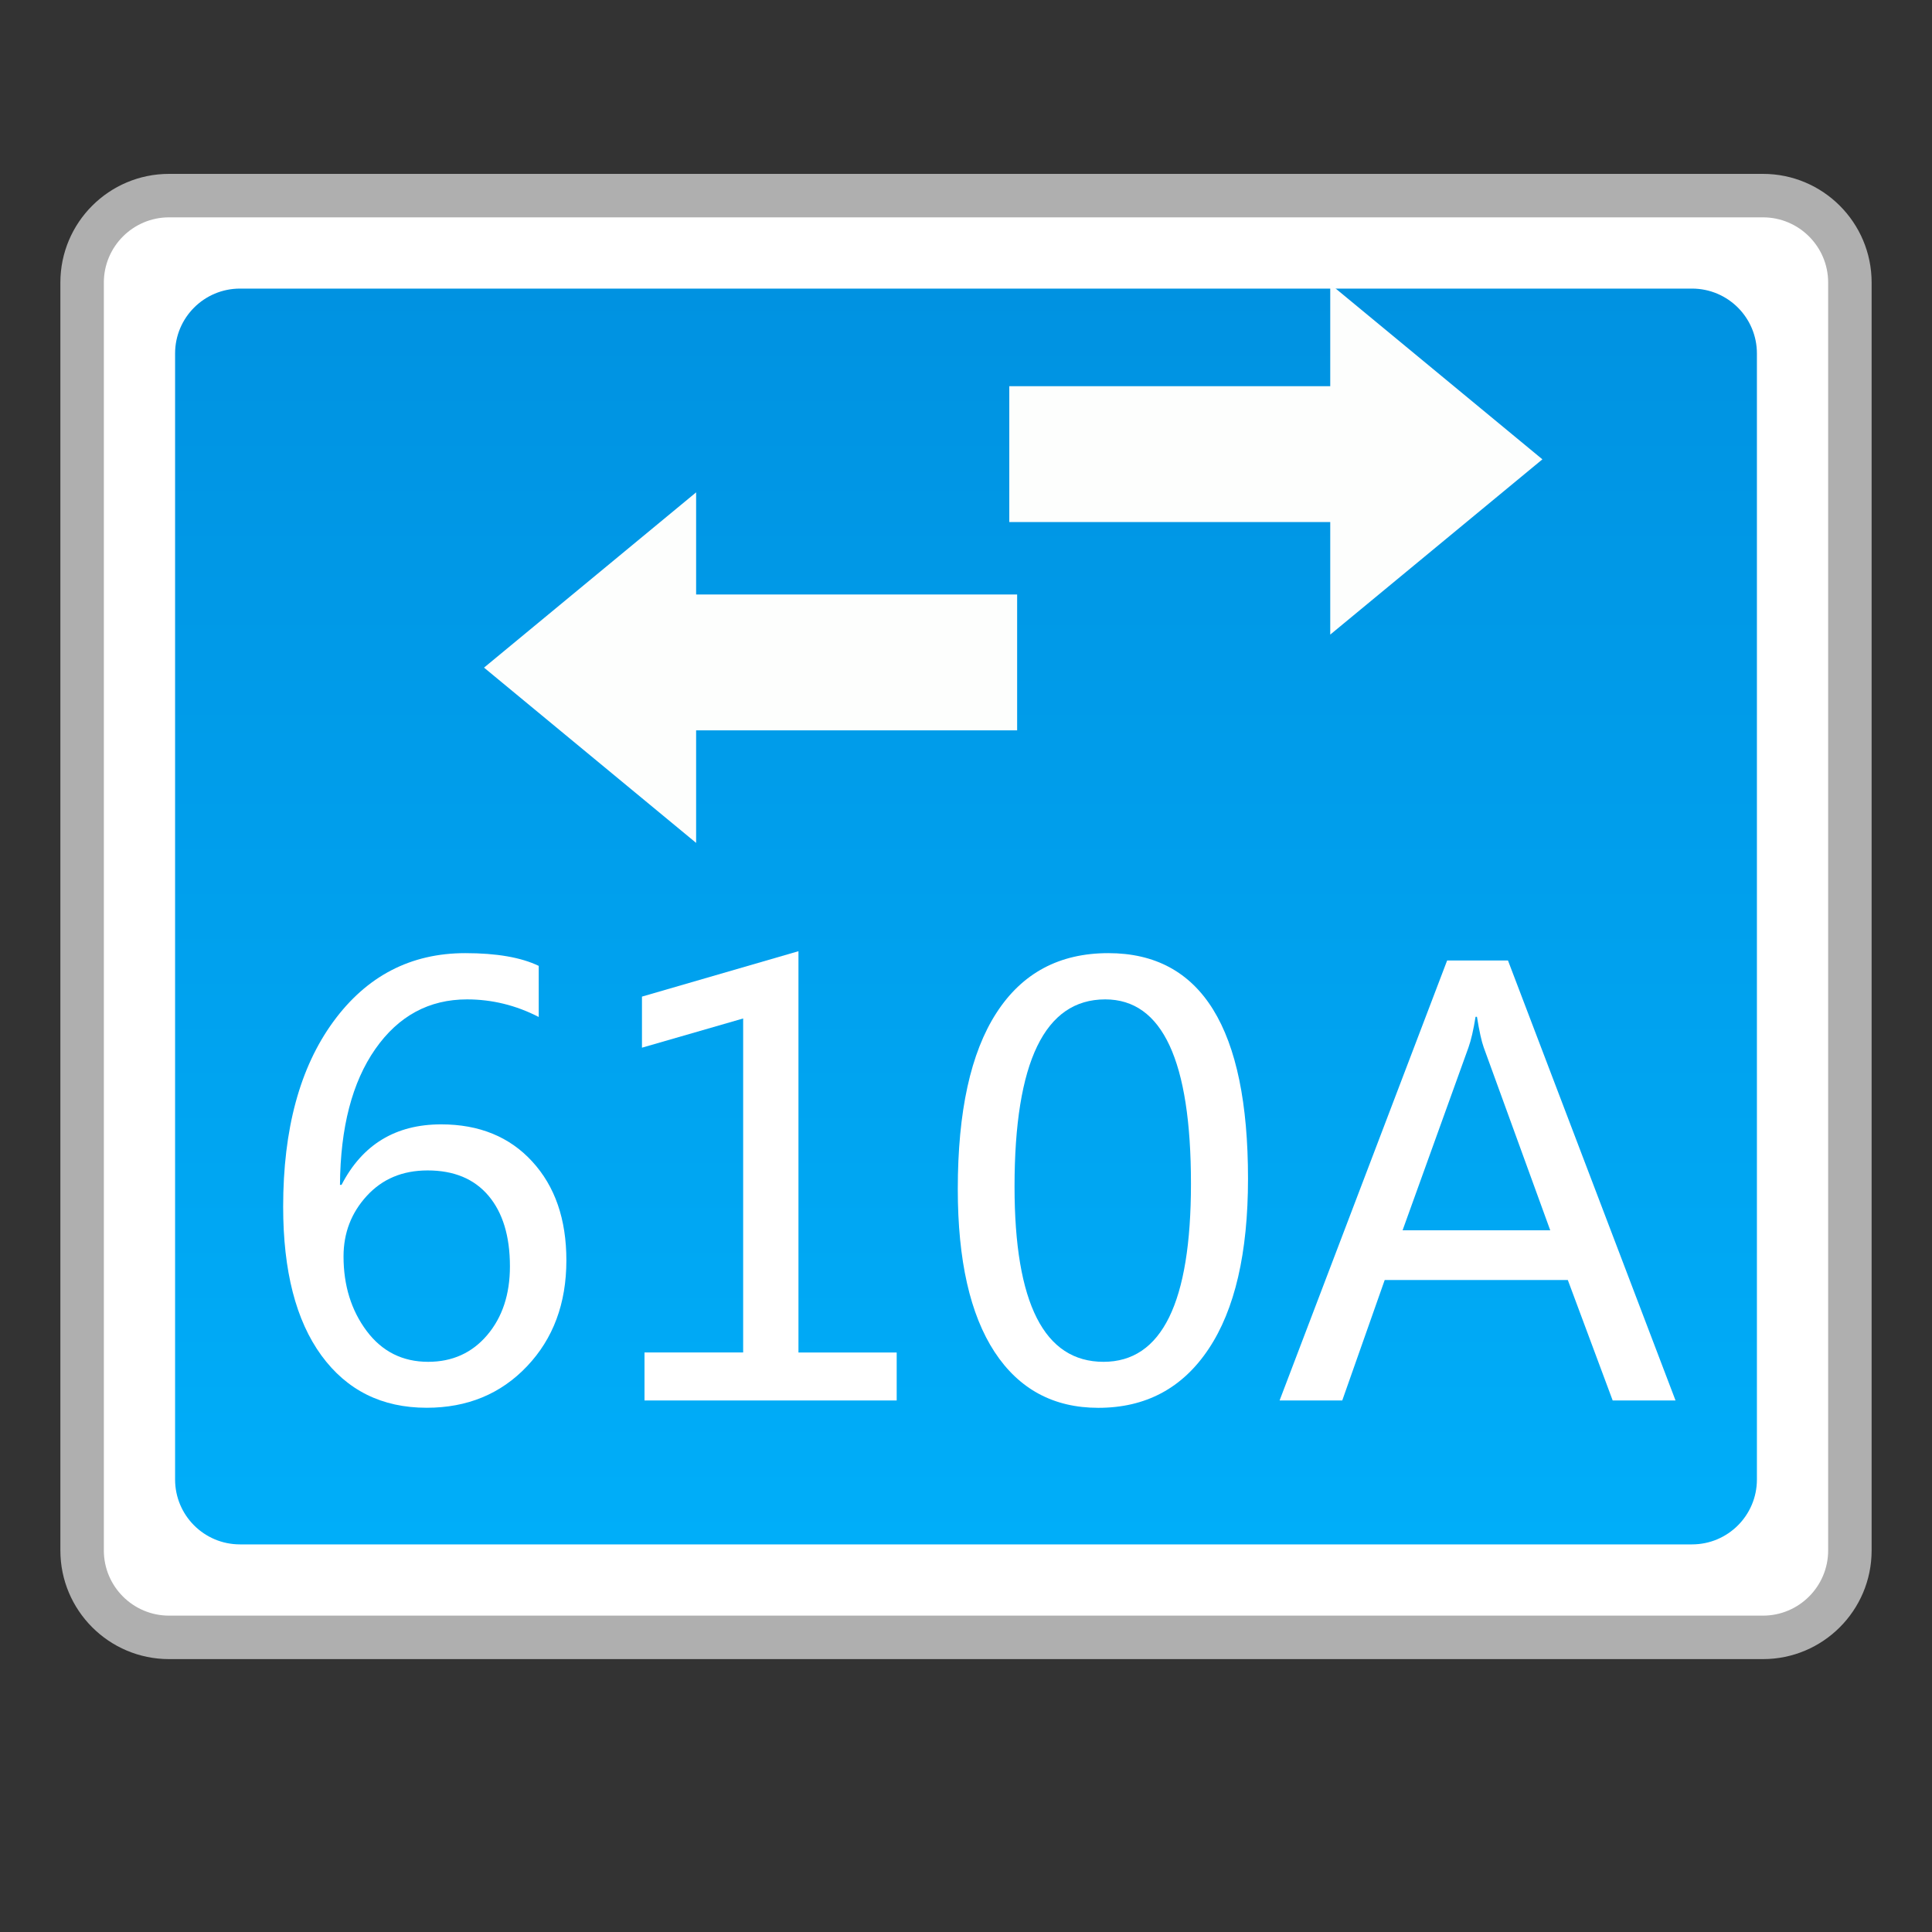 <?xml version="1.0" encoding="utf-8"?>
<!-- Generator: Adobe Illustrator 18.0.0, SVG Export Plug-In . SVG Version: 6.00 Build 0)  -->
<!DOCTYPE svg PUBLIC "-//W3C//DTD SVG 1.1//EN" "http://www.w3.org/Graphics/SVG/1.1/DTD/svg11.dtd">
<svg version="1.1" id="图层_1" xmlns="http://www.w3.org/2000/svg" xmlns:xlink="http://www.w3.org/1999/xlink" x="0px" y="0px"
	 width="32px" height="32px" viewBox="0 0 32 32" enable-background="new 0 0 32 32" xml:space="preserve">
<rect x="0" y="0" width="32" height="32" fill="#333333" stroke="none"/>
<g>
	<g>
		<path fill="#FFFFFF" d="M2.8,27.12c-0.794,0-1.439-0.646-1.439-1.44v-21c0-0.794,0.646-1.44,1.439-1.44h26.4
			c0.794,0,1.439,0.646,1.439,1.44v21c0,0.794-0.646,1.44-1.439,1.44H2.8z"/>
		<path fill="#AFAFAF" d="M29.2,3.6c0.596,0,1.08,0.484,1.08,1.08v21c0,0.596-0.484,1.08-1.08,1.08H2.8
			c-0.596,0-1.08-0.484-1.08-1.08v-21c0-0.596,0.484-1.08,1.08-1.08H29.2 M29.2,2.88H2.8C1.806,2.88,1,3.686,1,4.68v21
			c0,0.994,0.806,1.8,1.8,1.8h26.4c0.994,0,1.8-0.806,1.8-1.8v-21C31,3.686,30.194,2.88,29.2,2.88L29.2,2.88z"/>
	</g>
	<linearGradient id="SVGID_1_" gradientUnits="userSpaceOnUse" x1="16" y1="25.58" x2="16" y2="4.78">
		<stop  offset="0" style="stop-color:#00AEF9"/>
		<stop  offset="1" style="stop-color:#0092E1"/>
	</linearGradient>
	<path fill="url(#SVGID_1_)" d="M28.025,25.58H3.975c-0.594,0-1.075-0.481-1.075-1.075V5.855c0-0.594,0.481-1.075,1.075-1.075h24.05
		c0.594,0,1.075,0.481,1.075,1.075v18.65C29.1,25.099,28.619,25.58,28.025,25.58z"/>
	<g>
		<path fill="#FFFFFF" d="M8.924,16.845c-0.377-0.195-0.776-0.292-1.188-0.292c-0.63,0-1.137,0.274-1.521,0.824
			c-0.382,0.548-0.577,1.297-0.584,2.248h0.026c0.345-0.668,0.895-1.002,1.65-1.002c0.63,0,1.134,0.206,1.509,0.616
			c0.377,0.411,0.565,0.956,0.565,1.637c0,0.712-0.218,1.297-0.652,1.754c-0.434,0.458-0.989,0.687-1.662,0.687
			c-0.741,0-1.322-0.289-1.744-0.867c-0.422-0.579-0.633-1.399-0.633-2.463c0-1.286,0.277-2.307,0.83-3.064
			c0.553-0.757,1.282-1.136,2.187-1.136c0.516,0,0.923,0.07,1.216,0.211V16.845z M5.69,20.811c0,0.479,0.127,0.891,0.382,1.233
			c0.255,0.341,0.595,0.512,1.02,0.512c0.401,0,0.727-0.148,0.977-0.442c0.251-0.295,0.377-0.675,0.377-1.139
			c0-0.502-0.12-0.892-0.356-1.171c-0.237-0.279-0.572-0.418-1.008-0.418c-0.415,0-0.75,0.141-1.008,0.423
			C5.816,20.091,5.69,20.425,5.69,20.811z"/>
		<path fill="#FFFFFF" d="M14.852,23.196h-4.177v-0.795h1.634v-5.532l-1.676,0.484v-0.846l2.592-0.752v6.647h1.627V23.196z"/>
		<path fill="#FFFFFF" d="M15.864,19.695c0-1.286,0.213-2.258,0.64-2.918c0.427-0.661,1.043-0.99,1.854-0.99
			c1.542,0,2.313,1.245,2.313,3.735c0,1.229-0.218,2.169-0.652,2.82c-0.434,0.652-1.043,0.976-1.828,0.976
			c-0.738,0-1.313-0.308-1.718-0.926C16.068,21.773,15.864,20.875,15.864,19.695z M16.804,19.653c0,1.936,0.492,2.903,1.474,2.903
			c0.966,0,1.448-0.983,1.448-2.95c0-2.036-0.473-3.053-1.42-3.053C17.305,16.553,16.804,17.587,16.804,19.653z"/>
		<path fill="#FFFFFF" d="M27.752,23.196h-1.041l-0.743-1.995h-3.033l-0.703,1.995h-1.038l2.775-7.287h1.008L27.752,23.196z
			 M25.677,20.378l-1.102-3.03c-0.035-0.096-0.073-0.266-0.112-0.507H24.44c-0.035,0.219-0.075,0.389-0.117,0.507l-1.092,3.03
			H25.677z"/>
	</g>
	<polygon fill="#FDFEFD" points="25.547,7.608 22.033,4.705 22.033,6.397 16.717,6.397 16.717,8.647 22.033,8.647 22.033,10.511 	
		"/>
	<polygon fill="#FDFEFD" points="8.017,11.058 11.53,8.155 11.53,9.847 16.847,9.847 16.847,12.097 11.53,12.097 11.53,13.961 	"/>
</g>
</svg>
